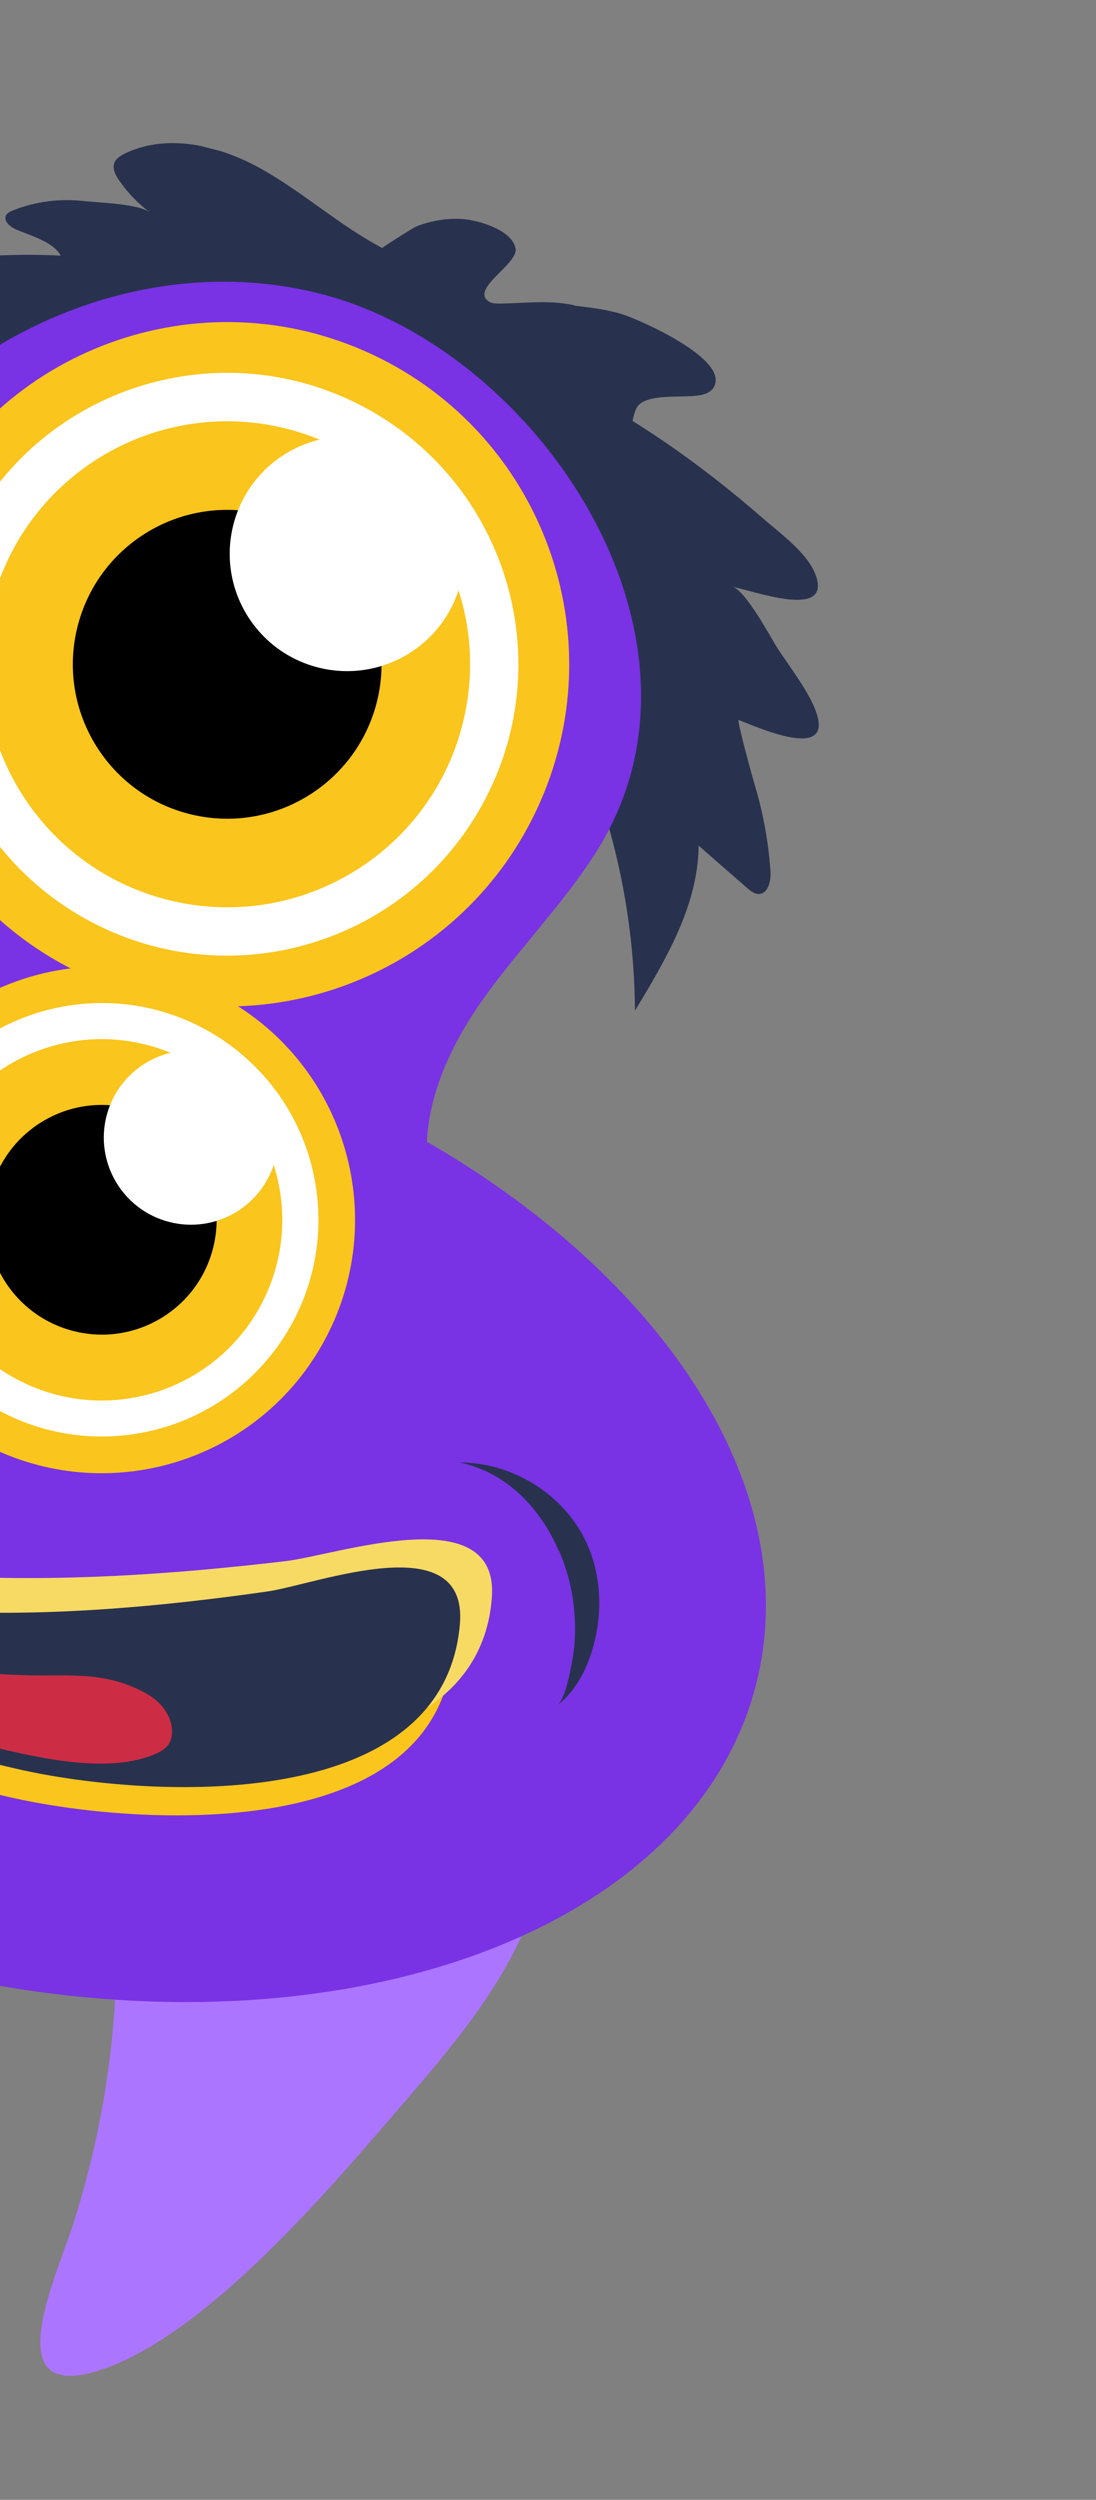 <svg width="293" height="668" viewBox="0 0 293 668" fill="none" xmlns="http://www.w3.org/2000/svg">
<rect x="0" y="0" width="293" height="668" fill="#808080" stroke="none"/>
<g clip-path="url(#clip0_590_1467)">
<path d="M32.08 445.49C43.961 397.241 92.347 384.232 125.384 419.499C143.839 439.172 149.439 468.242 145.609 496.559C141.9 523.989 120.645 547.118 103.438 567.126C84.618 588.989 55.38 622.336 29.378 632.402C-1.959 644.502 14.706 609.378 19.509 594.503C27.7 568.984 31.724 542.014 31.096 515.468C30.686 496.061 27.824 476.726 29.966 457.273C30.427 453.175 31.114 449.243 32.017 445.528L32.08 445.49Z" fill="#AC75FF"/>
<path d="M62.319 85.251C54.881 84.741 47.281 87.38 39.834 86.275C33.529 85.354 26.051 83.321 20.11 81.197C17.982 80.433 15.592 79.006 15.62 76.797C15.614 75.768 16.116 74.87 16.478 73.882C19.214 65.774 9.705 63.65 4.4 61.365C2.741 60.668 0.734 59.016 1.684 57.422C2.044 56.866 2.668 56.54 3.267 56.316C9.545 53.769 16.015 53.002 22.689 53.747C26.686 54.181 36.996 54.456 40.078 56.764C36.857 54.366 34.045 51.426 31.77 48.083C30.865 46.768 30.001 45.086 30.558 43.553C30.972 42.363 32.184 41.647 33.305 41.071C44.812 35.437 58.833 38.938 70.027 45.226C81.222 51.514 90.85 60.318 102.187 66.264C102.035 66.225 110.454 60.824 111.472 60.437C115.254 58.977 119.552 58.246 123.588 58.528C127.84 58.812 136.902 61.415 137.832 66.412C138.603 70.557 125.604 77.159 130.673 80.572C131.456 81.098 132.485 81.093 133.45 81.125C140.117 81.057 147.465 80.029 154.006 81.713C158.142 82.237 162.342 82.724 166.346 83.971C170.654 85.296 195.697 96.176 190.679 103.697C189.627 105.265 187.478 105.631 185.598 105.795C181.824 106.175 174.12 105.436 171.106 107.904C168.373 110.12 169.688 116.351 166.503 117.802C165.841 118.064 165.068 117.919 164.408 117.749C144.203 112.44 123.896 107.104 104.612 99.058C90.848 93.298 77.234 86.117 62.358 85.098L62.319 85.251Z" fill="#28324E"/>
<path d="M-40.113 158.037C-37.251 155.53 -34.351 153.087 -31.325 150.784C-12.67 136.285 6.075 125.215 21.368 106.553C26.581 100.164 42.679 71.652 53.983 76.887C33.831 67.59 10.392 67.071 -11.349 68.989C-22.811 70.039 -34.203 71.865 -45.484 74.313C-51.436 75.592 -60.587 76.696 -65.226 80.855C-74.58 89.26 -52.481 92.462 -47.058 94.29C-50.39 93.162 -62.689 101.242 -65.824 102.922C-70.897 105.616 -77.215 108.315 -81.735 111.801C-94.631 121.782 -72.484 123.752 -65.785 124.612C-65.1 124.68 -77.059 136.902 -77.634 137.457C-83.324 142.967 -88.383 149.179 -92.684 155.803C-94.122 158.028 -95.188 161.539 -92.86 162.787C-91.86 163.314 -90.614 163.095 -89.469 162.849C-83.861 161.643 -78.252 160.438 -72.63 159.182C-80.196 173.238 -79.665 190.08 -79.015 206.035C-68.907 187.984 -55.675 171.656 -40.201 157.961L-40.113 158.037Z" fill="#28324E"/>
<path d="M158.855 209.258C157.559 205.681 156.2 202.141 154.662 198.664C145.327 176.959 134.258 158.214 129.877 134.487C128.397 126.375 128.067 93.634 115.641 92.76C137.777 94.35 158.553 105.213 176.666 117.391C186.196 123.845 195.289 130.944 203.986 138.535C208.581 142.529 216.061 147.915 218.115 153.796C222.248 165.673 201.35 157.806 195.718 156.789C199.181 157.41 206.049 170.424 207.984 173.409C211.125 178.219 215.354 183.633 217.629 188.868C224.102 203.835 203.758 194.867 197.476 192.384C196.843 192.113 201.414 208.591 201.65 209.354C203.972 216.926 205.403 224.81 205.97 232.687C206.155 235.33 205.393 238.918 202.752 238.887C201.622 238.867 200.637 238.072 199.753 237.304C195.424 233.541 191.094 229.777 186.778 225.962C186.615 241.924 178.018 256.417 169.745 270.074C169.61 249.387 165.957 228.712 158.969 209.234L158.855 209.258Z" fill="#28324E"/>
<path d="M142.775 249.669C138.125 255.338 133.438 260.944 129.206 266.883C119.433 280.695 111.925 297.469 114.653 314.174C115.797 321.281 118.759 328.045 119.344 335.224C121.459 359.774 96.583 384.998 75.92 394.277C52.989 404.593 27.212 407.905 2.722 401.601C-25.115 394.434 -44.122 375.647 -63.501 355.79C-80.85 337.915 -71.547 313.115 -60.879 293.1C-50.676 274.046 -38.304 253.712 -42.245 232.477C-43.617 225.204 -46.795 218.438 -49.223 211.488C-76.779 131.405 9.319 58.847 85.834 78.545C143.992 93.517 194.788 170.066 160.003 226.639C154.968 234.858 148.846 242.257 142.711 249.707L142.775 249.669Z" fill="#7932E4"/>
<path d="M-25.166 525.26C82.537 552.986 184.276 519.413 202.075 450.272C219.875 381.131 146.994 302.604 39.291 274.878C-68.411 247.151 -170.15 280.725 -187.949 349.866C-205.749 419.007 -132.868 497.534 -25.166 525.26Z" fill="#7932E4"/>
<path d="M144.464 214.184C164.722 167.938 143.655 114.025 97.409 93.767C51.163 73.508 -2.749 94.575 -23.008 140.821C-43.267 187.067 -22.2 240.98 24.046 261.238C70.292 281.497 124.205 260.43 144.464 214.184Z" fill="#FAC51C"/>
<path d="M129.635 213.703C149.634 175.638 134.988 128.567 96.922 108.568C58.856 88.57 11.786 103.216 -8.213 141.281C-28.212 179.347 -13.566 226.417 24.5 246.416C62.566 266.415 109.636 251.769 129.635 213.703Z" fill="white"/>
<path d="M44.549 240.386C79.273 249.325 114.67 228.422 123.609 193.697C132.548 158.973 111.645 123.576 76.921 114.637C42.196 105.697 6.799 126.6 -2.14 161.325C-11.079 196.05 9.824 231.446 44.549 240.386Z" fill="#FAC51C"/>
<path d="M50.449 217.467C72.516 223.148 95.01 209.864 100.69 187.797C106.371 165.73 93.088 143.236 71.021 137.555C48.954 131.875 26.46 145.158 20.779 167.225C15.098 189.292 28.382 211.786 50.449 217.467Z" fill="black"/>
<path d="M123.15 155.787C118.829 172.571 101.742 182.661 84.959 178.341C68.175 174.02 58.085 156.933 62.405 140.149C66.726 123.366 83.813 113.275 100.597 117.596C117.38 121.916 127.471 139.004 123.15 155.787Z" fill="white"/>
<path d="M87.141 357.449C104.531 324.35 91.796 283.421 58.696 266.031C25.597 248.641 -15.332 261.376 -32.722 294.476C-50.112 327.575 -37.376 368.504 -4.277 385.894C28.822 403.284 69.752 390.549 87.141 357.449Z" fill="#FAC51C"/>
<path d="M35.341 383.278C67.007 378.792 89.04 349.485 84.554 317.82C80.068 286.154 50.761 264.12 19.095 268.607C-12.57 273.093 -34.604 302.4 -30.118 334.065C-25.631 365.731 3.675 387.764 35.341 383.278Z" fill="white"/>
<path d="M71.4 345.329C82.098 320.908 70.973 292.438 46.552 281.741C22.131 271.043 -6.338 282.167 -17.036 306.588C-27.734 331.009 -16.609 359.478 7.812 370.176C32.233 380.874 60.702 369.75 71.4 345.329Z" fill="#FAC51C"/>
<path d="M56.94 333.595C52.71 350.023 36.005 359.888 19.577 355.659C3.149 351.429 -6.716 334.725 -2.487 318.296C1.742 301.868 18.447 292.003 34.875 296.232C51.304 300.461 61.169 317.166 56.94 333.595Z" fill="black"/>
<path d="M45.242 326.528C57.704 329.736 70.407 322.235 73.615 309.773C76.823 297.312 69.321 284.609 56.86 281.401C44.398 278.193 31.695 285.694 28.487 298.156C25.279 310.618 32.781 323.32 45.242 326.528Z" fill="white"/>
<path d="M-109.807 427.292C-109.537 426.875 -109.204 426.42 -108.819 425.978C-100.172 416.959 -79.326 425.029 -69.567 427.865C-51.318 433.212 -35.777 437.321 -16.43 438.193C12.274 439.472 41.055 436.88 69.453 432.837C82.47 430.997 123.231 415.052 121.002 441.565C116.632 492.56 38.006 487.998 4.177 480.586C-21.005 475.077 -44.976 465.284 -68.795 455.529C-77.836 451.796 -86.941 448.101 -95.442 443.317C-99.932 440.809 -113.688 433.97 -109.833 427.394L-109.807 427.292Z" fill="#FAC51C"/>
<path d="M-115.491 408.42C-115.221 408.002 -114.888 407.548 -114.453 407.119C-105.349 398.217 -82.931 406.691 -72.463 409.711C-52.895 415.397 -36.188 419.806 -15.472 421.03C15.26 422.832 45.968 420.735 76.243 417.175C90.121 415.558 133.468 400.279 131.492 426.857C127.732 478.008 43.578 472.023 7.264 463.972C-19.743 457.993 -45.59 447.716 -71.184 437.505C-80.935 433.589 -90.699 429.724 -99.858 424.771C-104.704 422.172 -119.525 415.059 -115.517 408.521L-115.491 408.42Z" fill="#F7DA64"/>
<path d="M-107.862 419.737C-107.592 419.32 -107.259 418.865 -106.875 418.423C-98.227 409.404 -77.381 417.474 -67.622 420.31C-49.373 425.657 -33.832 429.766 -14.485 430.637C14.219 431.917 43 429.325 71.398 425.281C84.415 423.442 125.176 407.497 122.946 434.01C118.577 485.005 39.951 480.443 6.122 473.031C-19.06 467.522 -43.031 457.728 -66.85 447.974C-75.891 444.241 -84.996 440.546 -93.496 435.762C-97.987 433.254 -111.743 426.415 -107.888 419.838L-107.862 419.737Z" fill="#28324E"/>
<path d="M151.703 407.784C154.441 412.058 156.428 416.732 157.551 421.4C158.502 425.268 159.006 429.398 158.75 433.333C158.567 435.935 158.187 443.082 156.155 444.884C159.784 441.709 162.074 437.433 163.236 432.92C165.859 422.728 164.034 411.337 156.805 402.664C148.973 393.187 135.512 387.721 122.691 388.8C135.317 390.158 145.459 398.013 151.703 407.784Z" fill="#7932E4"/>
<path d="M149.422 414.334C151.597 419.327 152.982 424.658 153.466 429.918C153.905 434.303 153.86 438.887 153.068 443.224C152.54 446.116 151.215 453.993 148.916 455.78C152.99 452.558 155.828 448.044 157.564 443.192C161.59 432.172 161.196 419.42 155.185 409.167C148.596 398.01 135.859 390.784 122.931 390.808C135.396 393.422 144.447 402.997 149.358 414.372L149.422 414.334Z" fill="#28324E"/>
<path d="M-38.507 448.134C-39.881 459.351 -13.373 464.12 -6.336 465.769C7.483 469.002 27.535 474.489 41.213 468.819C42.665 468.22 44.105 467.455 45.029 466.179C45.645 465.256 45.932 464.141 45.99 463.074C46.124 460.243 44.785 457.466 42.831 455.395C40.877 453.324 38.309 451.96 35.675 450.849C26.128 446.77 17.294 447.902 7.302 447.654C-2.957 447.392 -13.161 446.495 -23.272 445.028C-29.627 444.094 -37.981 443.782 -38.507 448.134Z" fill="#CC2D45"/>
</g>
<defs>
<clipPath id="clip0_590_1467">
<rect width="402.741" height="586.1" fill="white" transform="translate(-97.882) rotate(14.436)"/>
</clipPath>
</defs>
</svg>
